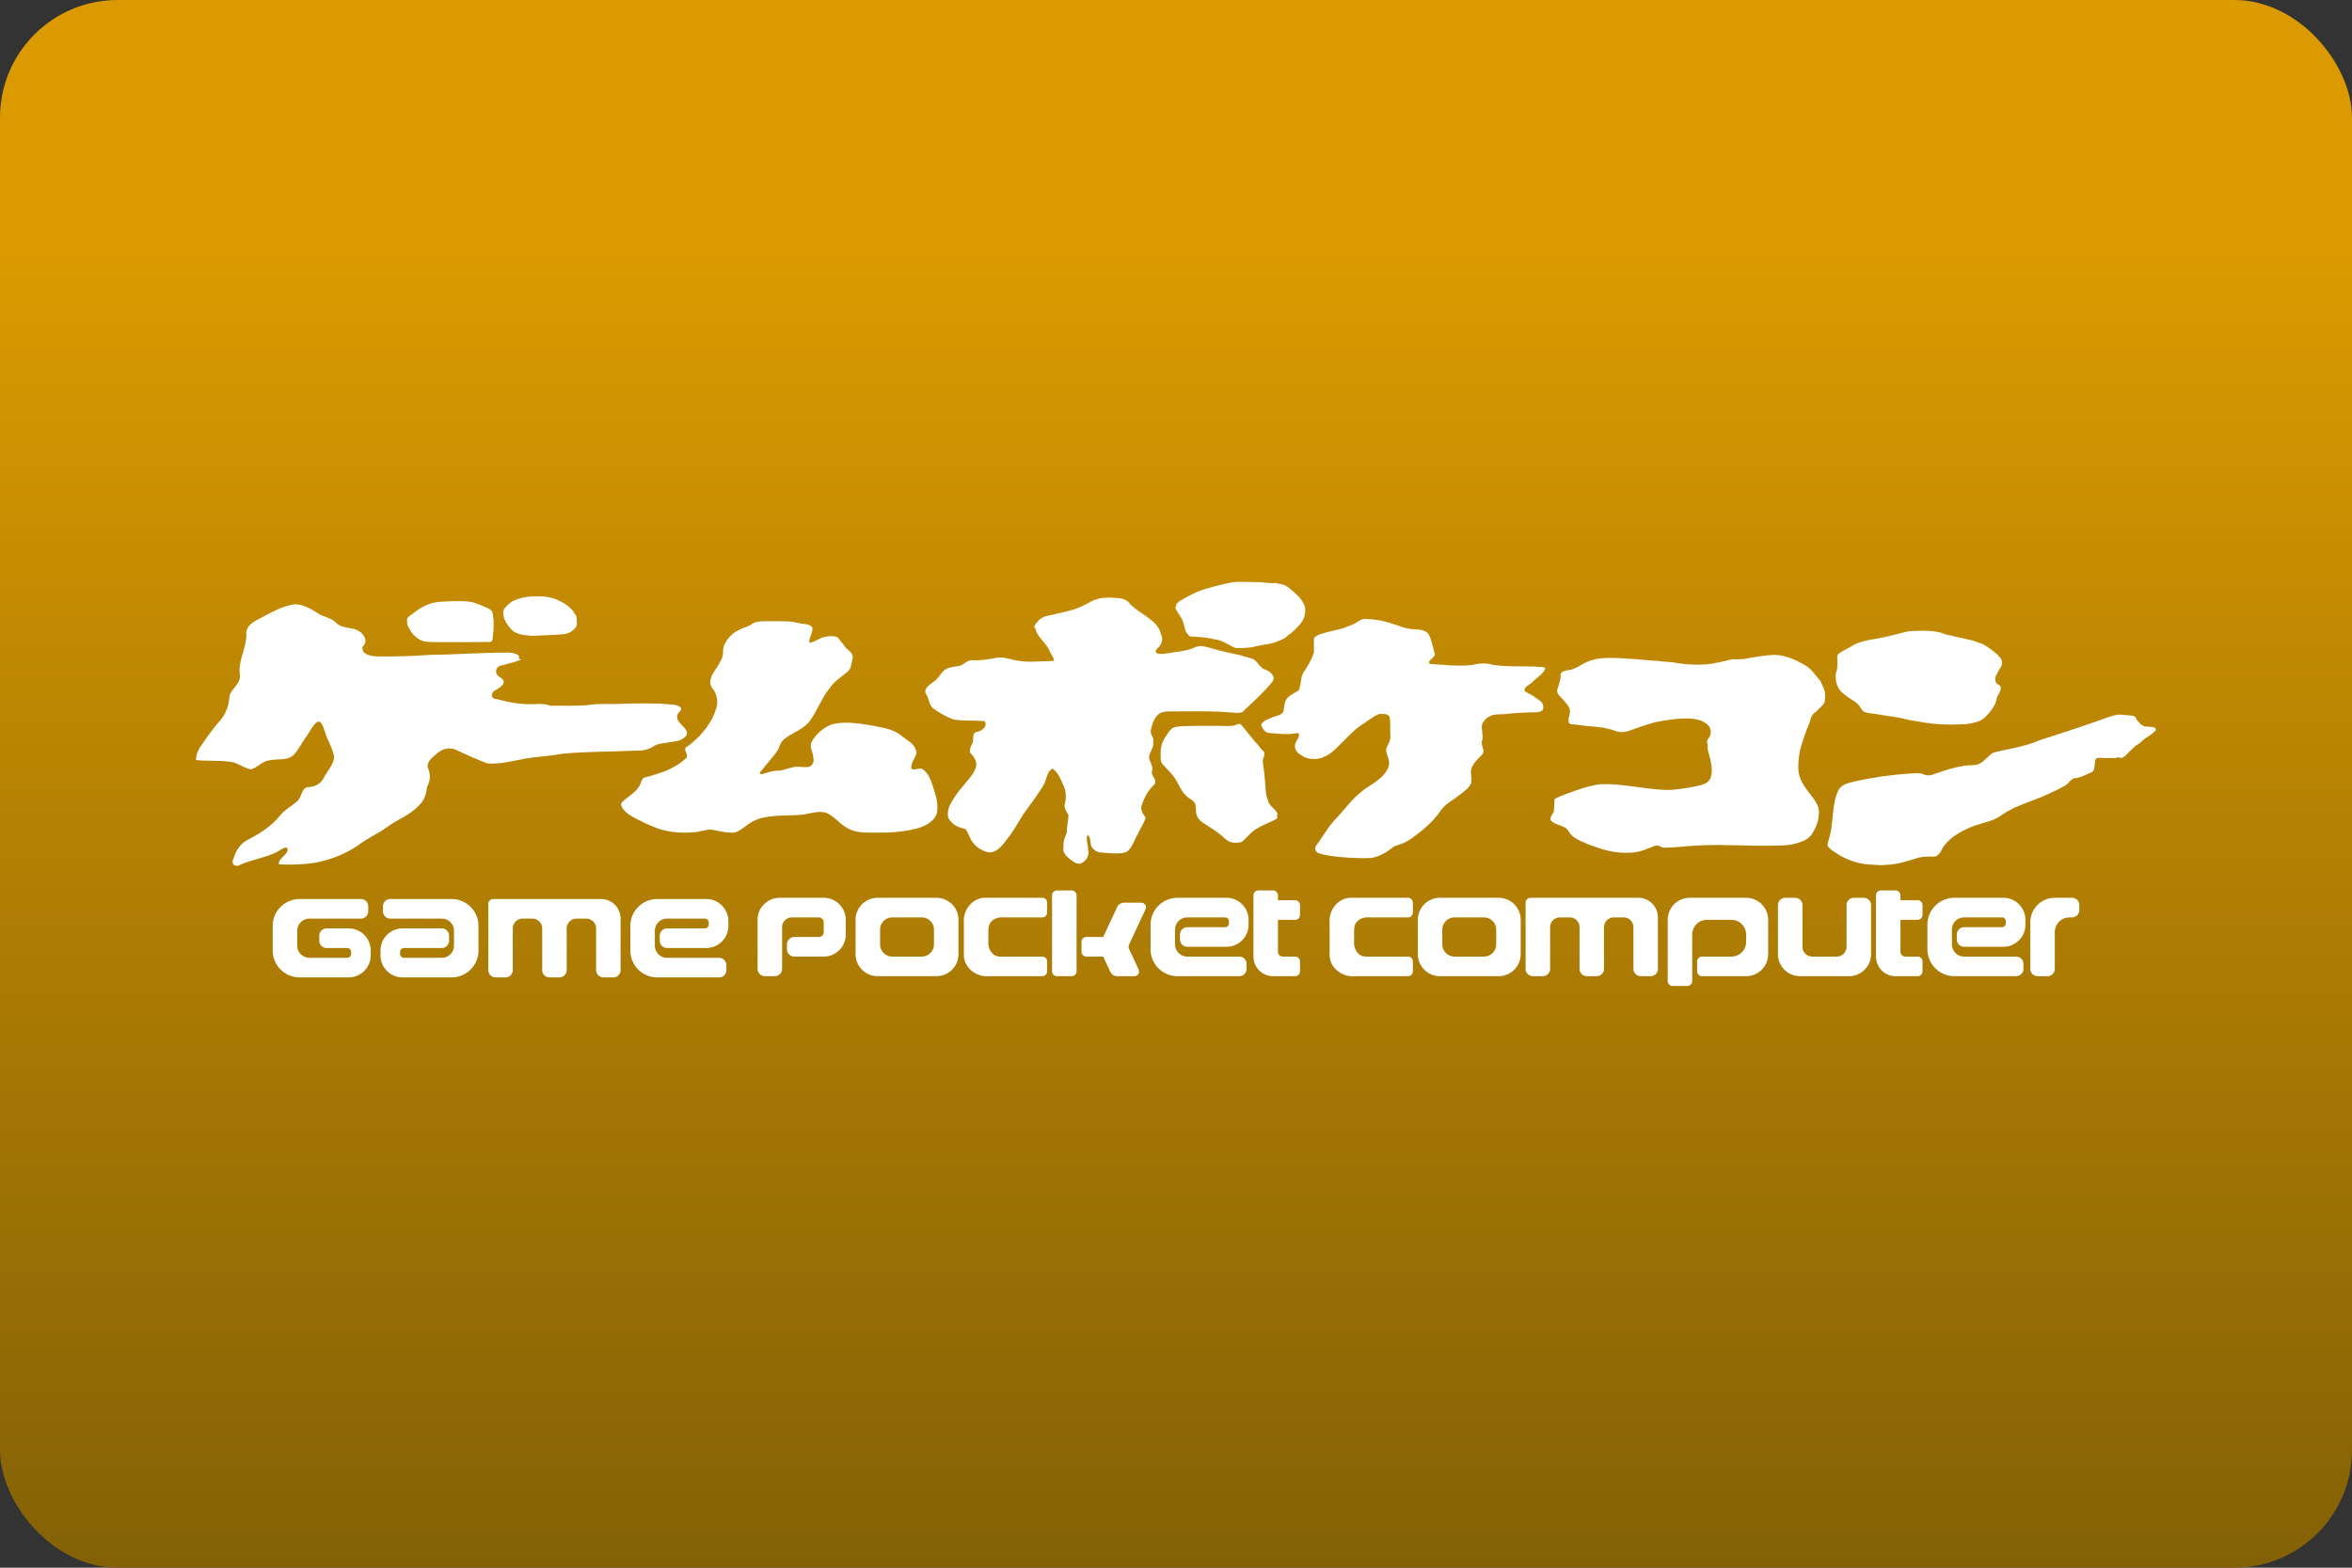 <svg width="480" height="320" version="1.1" viewBox="0 0 480 320" xml:space="preserve" xmlns="http://www.w3.org/2000/svg"><rect x="0" y="0" width="480" height="320" fill="#333333" stroke="none"/><defs><linearGradient id="a" x1="240" x2="240" y1="320" y2="50" gradientUnits="userSpaceOnUse"><stop stop-color="#846106" offset="0"/><stop stop-color="#db9a00" offset="1"/></linearGradient></defs><rect id="b" width="480" height="320" ry="24" fill="url(#a)"/><g transform="translate(0 -12.25)" fill="#fff"><g transform="translate(-4.583 191.5)"><path d="m162.7-52.45c-1.398 0.059-2.85-0.142-4.203 0.291-0.701 0.49-1.443 0.89-2.276 1.097-0.973 0.457-2.004 0.921-2.706 1.783-0.86 0.897-1.468 2.095-1.378 3.365-0.046 1.028-0.666 1.916-1.173 2.776-0.461 0.741-1.066 1.478-1.267 2.316-0.402 0.852-0.088 1.647 0.503 2.388 0.809 1.178 0.991 2.755 0.447 4.08-0.61 2.011-1.878 3.757-3.27 5.302-0.908 0.884-1.845 1.764-2.917 2.444-0.288 0.766 0.93 1.656-0.078 2.299-0.997 0.975-2.272 1.616-3.502 2.242-1.433 0.576-2.903 1.041-4.398 1.433-1.097 0.078-0.992 1.331-1.533 2.002-0.903 1.435-2.577 2.102-3.625 3.389 0.051 0.949 0.81 1.669 1.548 2.201 1.871 1.217 3.937 2.117 6.01 2.932 2.345 0.764 4.839 0.971 7.288 0.732 1.144-0.046 2.234-0.492 3.375-0.548 1.34 0.161 2.639 0.598 3.999 0.621 1.11 0.224 2.036-0.448 2.881-1.058 1.157-0.927 2.455-1.72 3.938-1.979 2.713-0.647 5.526-0.319 8.276-0.646 1.452-0.275 2.946-0.746 4.427-0.402 1.695 0.638 2.766 2.234 4.33 3.097 1.888 1.203 4.202 0.959 6.333 1.005 2.752 0.036 5.525-0.182 8.187-0.911 1.519-0.457 3.134-1.277 3.795-2.805 0.419-1.672 0.05-3.398-0.507-4.989-0.519-1.544-0.929-3.382-2.415-4.298-0.7-0.386-2.533 0.867-2.189-0.707 0.157-0.99 0.969-1.746 1.027-2.752-0.23-0.886-0.737-1.689-1.541-2.17-0.927-0.645-1.771-1.406-2.752-1.961-1.712-0.793-3.615-1.028-5.451-1.383-2.481-0.388-5.07-0.763-7.542-0.129-1.75 0.68-3.283 1.986-4.156 3.656-0.505 1.092 0.437 2.123 0.395 3.229 0.212 0.983-0.417 1.93-1.476 1.842-1.043 0.036-2.07-0.237-3.099 0.139-0.912 0.15-1.745 0.609-2.685 0.593-0.982-0.027-1.868 0.325-2.786 0.587-0.572 0.206-1.358 0.103-0.6-0.543 1.139-1.5 2.499-2.836 3.504-4.434 0.254-0.826 0.598-1.648 1.34-2.171 1.641-1.278 3.808-1.875 5.078-3.605 1.596-2.122 2.391-4.745 4.123-6.772 0.903-1.345 2.303-2.198 3.517-3.224 0.827-0.588 0.836-1.7 1.038-2.602 0.372-1.064-0.635-1.686-1.316-2.273-0.501-0.741-1.095-1.435-1.661-2.143-0.785-0.409-1.783-0.34-2.629-0.124-1.139 0.17-2.033 1.091-3.18 1.193-0.098-0.814 0.48-1.655 0.602-2.487 0.367-1.21-1.289-1.337-2.103-1.406-0.982-0.147-1.928-0.494-2.94-0.463-0.867-0.039-1.736-0.048-2.603-0.049z"/><path d="m257.5-31.48c-0.515 0.032-0.946 0.373-1.466 0.386-1.009 0.128-2.023-0.027-3.036-3e-3 -2.435-0.005-4.872-0.014-7.306 0.082-0.643 0.08-1.329 0.102-1.91 0.416-0.585 0.561-1.026 1.255-1.466 1.932-0.658 1.003-0.903 2.218-0.875 3.404 0.015 0.568-9e-3 1.156 0.176 1.701 0.696 0.923 1.605 1.664 2.307 2.585 0.868 1.041 1.311 2.348 2.1 3.439 0.467 0.589 1.011 1.138 1.681 1.492 0.416 0.31 0.859 0.718 0.872 1.276 0.104 0.667 0.033 1.366 0.255 2.011 0.296 0.716 0.89 1.257 1.548 1.641 1.264 0.851 2.608 1.6 3.73 2.644 0.519 0.466 1.045 0.985 1.752 1.136 0.604 0.207 1.25 0.09 1.869 0.037 0.413-0.057 0.645-0.478 0.957-0.717 0.668-0.623 1.253-1.347 2.007-1.872 0.661-0.355 1.291-0.766 1.982-1.066 0.732-0.343 1.49-0.633 2.195-1.032 0.3-0.096 0.532-0.411 0.345-0.604-0.268-0.199 0.239-0.226 0.071-0.513-0.098-0.503-0.548-0.826-0.872-1.19-0.287-0.299-0.62-0.588-0.785-0.969-0.191-0.164-0.266-0.429-0.28-0.668-0.18-0.333-0.221-0.739-0.359-1.098-0.137-1.201-0.204-2.41-0.317-3.613-0.062-0.83-0.167-1.655-0.305-2.476-0.016-0.424-0.157-0.882 7.2e-4 -1.289 0.223-0.311 0.189-0.723 0.25-1.077-6e-3 -0.448-0.48-0.604-0.706-0.929-0.208-0.341-0.496-0.63-0.745-0.946-0.695-0.789-1.397-1.573-2.032-2.413-0.466-0.558-0.874-1.175-1.405-1.673-0.069-0.047-0.157-0.038-0.235-0.035z"/><path d="m437-33.39c-1.564 0.171-3 0.886-4.489 1.353-3.785 1.378-7.643 2.536-11.46 3.816-1.058 0.356-2.054 0.869-3.155 1.092-2.022 0.585-4.105 0.91-6.145 1.414-0.881 0.166-1.322 0.965-2.021 1.451-0.633 0.732-1.529 1.201-2.51 1.201-2.488 0.035-4.898 0.775-7.228 1.586-0.956 0.35-2.08 0.812-3.034 0.194-0.942-0.282-1.958-0.064-2.928-0.055-3.549 0.245-7.081 0.755-10.56 1.513-1.314 0.345-2.935 0.516-3.677 1.817-1.335 2.734-1.006 5.862-1.654 8.767-0.147 0.863-0.487 1.684-0.618 2.548 0.476 0.872 1.503 1.345 2.302 1.913 1.929 1.143 4.103 1.873 6.349 1.999 1.154 0.073 2.303 0.204 3.458 0.065 2.246-0.083 4.388-0.822 6.515-1.468 0.992-0.24 2.013-0.239 3.024-0.203 1.009 0.009 1.448-0.947 1.821-1.716 1.29-2.066 3.506-3.325 5.689-4.259 1.559-0.673 3.24-0.984 4.819-1.595 0.912-0.451 1.768-1.023 2.603-1.59 0.597-0.288 1.133-0.561 1.718-0.904 0.992-0.359 1.949-0.822 2.951-1.168 2.461-0.9 4.873-1.945 7.166-3.218 0.791-0.38 1.212-1.453 2.084-1.58 0.714 0.017 1.468-0.375 2.176-0.627 0.623-0.407 1.817-0.504 1.769-1.474 0.305-0.664-0.166-2.151 0.958-2.031 0.494 0.018 1.285-0.017 1.498 0.056 0.745-0.123 1.749 0.158 2.532-0.22 0.649 0.567 1.484-0.355 1.931-0.845 0.632-0.657 1.014-0.929 1.615-1.534 0.787-0.334 1.306-1.105 2.043-1.548 0.723-0.398 1.379-0.931 1.969-1.486 0.267-0.984-1.294-0.658-1.903-0.832-0.943 0.035-1.42-0.793-1.97-1.403-0.204-0.961-1.146-0.797-1.912-0.888-0.569-0.104-1.155-0.121-1.731-0.14z"/><path d="m366.6-45.57c-1.693 0.066-3.372 0.347-5.04 0.632-1.105 0.289-2.256 0.296-3.386 0.25-1.239 0.229-2.443 0.625-3.694 0.795-0.867 0.254-1.794 0.223-2.69 0.311-1.689 0.029-3.386-0.077-5.055-0.335-1.163-0.284-2.383-0.187-3.561-0.394-1.603-0.152-3.223-0.2-4.816-0.415-0.743 0.012-1.628-0.085-2.425-0.149-2.463-0.069-5.071-0.325-7.386 0.708-1.296 0.499-2.37 1.536-3.794 1.689-0.706 0.151-1.88 0.231-1.667 1.262-0.058 0.92-0.406 1.779-0.668 2.649-0.273 0.948 0.703 1.566 1.222 2.201 0.597 0.675 1.34 1.419 1.376 2.371-0.055 0.692-0.475 1.362-0.277 2.036-0.087 0.783 1.341 0.49 1.891 0.687 1.71 0.255 3.444 0.301 5.153 0.559 0.922 0.18 1.84 0.396 2.712 0.743 0.878 0.258 1.811 0.192 2.659-0.158 1.707-0.577 3.401-1.203 5.138-1.683 2.216-0.427 4.46-0.825 6.724-0.783 1.55 0.024 3.248 0.332 4.334 1.536 0.552 0.834 0.471 2.009-0.257 2.715-0.33 0.551 0.081 1.004 0.016 1.32-0.162 0.675 0.154 1.228 0.322 1.996 0.371 1.474 0.77 3.093 0.253 4.58-0.46 1.189-1.853 1.436-2.952 1.681-1.649 0.341-3.32 0.603-4.999 0.744-2.275 0.082-4.535-0.238-6.782-0.551-2.591-0.337-5.2-0.721-7.82-0.597-2.266 0.282-4.427 1.082-6.567 1.845-0.91 0.343-1.822 0.689-2.687 1.138-0.141 0.859-0.065 1.737-0.179 2.594-0.297 0.637-1.18 1.483-0.328 2.085 0.95 0.746 2.324 0.715 3.147 1.645 0.411 0.736 0.965 1.389 1.723 1.79 1.488 0.886 3.156 1.419 4.786 1.98 1.921 0.635 3.939 1.007 5.967 0.894 1.342 0.027 2.646-0.319 3.876-0.833 0.797-0.198 1.729-0.984 2.519-0.447 0.69 0.481 1.627 0.163 2.418 0.213 1.889-0.112 3.769-0.357 5.663-0.417 5.194-0.27 10.39 0.209 15.59 0.038 1.475-0.031 2.973-0.054 4.383-0.545 1.097-0.289 2.194-0.772 2.869-1.73 0.665-1 1.198-2.116 1.371-3.313 0.188-1.021 0.214-2.143-0.388-3.043-0.679-1.308-1.782-2.318-2.504-3.598-0.675-0.961-1.119-2.077-1.185-3.256-0.078-1.364 0.091-2.74 0.358-4.077 0.519-1.92 1.174-3.807 1.963-5.633 0.14-0.81 0.48-1.624 1.201-2.082 0.617-0.585 1.251-1.162 1.776-1.833 0.14-0.756 0.263-1.589 0.08-2.342-0.203-0.749-0.556-1.461-0.894-2.153-1.022-1.175-1.883-2.565-3.303-3.315-1.88-1.092-3.98-2.003-6.179-2.006z"/><path d="m396.2-50.49c-1.013 0.024-2.038 0.031-3.022 0.307-1.939 0.492-3.873 1.023-5.851 1.338-1.425 0.251-2.885 0.478-4.2 1.111-0.414 0.213-0.8 0.477-1.215 0.699-0.748 0.428-1.583 0.744-2.205 1.358-0.231 0.352-0.22 0.751-0.146 1.068 3.8e-4 0.786 0.062 1.595-0.153 2.359-0.26 0.449-0.195 0.975-0.172 1.471 0.035 1.018 0.431 2.041 1.147 2.773 0.722 0.643 1.508 1.21 2.337 1.708 0.564 0.412 1.223 0.789 1.521 1.453 0.256 0.323 0.431 0.792 0.865 0.906 0.425 0.198 0.883 0.267 1.349 0.308 0.886 0.134 1.777 0.242 2.659 0.394 1.021 0.215 2.07 0.276 3.089 0.508 0.883 0.151 1.737 0.423 2.623 0.554 1.755 0.293 3.508 0.63 5.288 0.737 1.82 0.152 3.65 0.087 5.473 0.017 0.666-0.07 1.336-0.164 1.978-0.353 0.753-0.114 1.46-0.489 2.04-0.976 0.872-0.823 1.634-1.782 2.18-2.852 0.16-0.414 0.216-0.83 0.345-1.251 0.113-0.518 0.576-0.889 0.636-1.414 0.267-0.449 0.176-1.058-0.365-1.244-0.418-0.173-0.659-0.614-0.585-1.059-0.084-0.527 0.23-0.944 0.451-1.386 0.202-0.599 0.759-1.022 0.845-1.674 0.118-0.475 8e-3 -0.985-0.324-1.35-0.294-0.351-0.59-0.715-0.955-0.993-0.399-0.259-0.705-0.659-1.148-0.86-0.352-0.331-0.807-0.514-1.185-0.8-0.377-0.224-0.82-0.353-1.242-0.478-0.802-0.367-1.676-0.531-2.533-0.72-0.497-0.095-0.968-0.227-1.461-0.328-0.385-0.076-0.755-0.183-1.152-0.259-0.444-0.205-0.959-0.123-1.409-0.338-0.471-0.072-0.871-0.358-1.344-0.433-1.364-0.288-2.77-0.33-4.16-0.302z"/><path d="m283.3-52.9c-1.055-0.13-1.728 0.777-2.624 1.114-1.053 0.42-2.114 0.895-3.251 1.081-1.203 0.312-2.431 0.559-3.602 0.976-0.386 0.261-1.171 0.446-1.101 1.027 1e-5 0.872 0.049 1.752 0.019 2.62-0.484 1.547-1.369 2.932-2.249 4.276-0.535 1.079-0.357 2.352-0.838 3.449-0.76 0.543-1.663 0.865-2.318 1.556-0.643 0.708-0.658 1.795-0.803 2.714-0.298 0.803-1.295 0.892-2.003 1.15-0.922 0.44-2.138 0.661-2.602 1.683 0.401 0.815 0.786 1.614 1.84 1.638 1.85 0.137 3.738 0.399 5.574-0.01 0.933 0.177-0.225 1.612-0.414 2.152-0.288 0.997 0.293 1.873 1.158 2.331 1.139 0.875 2.683 1.013 4.035 0.643 1.285-0.412 2.408-1.192 3.327-2.17 1.259-1.211 2.453-2.491 3.748-3.663 0.7-0.58 1.505-1.094 2.278-1.63 0.824-0.557 1.633-1.187 2.561-1.546 0.754 0.015 1.74-0.173 2.153 0.634 0.204 1.191 0.069 2.418 0.13 3.623 0.193 1.019-0.431 1.837-0.799 2.711-0.214 1.037 0.545 1.89 0.553 2.9 0.104 1.064-0.648 1.959-1.267 2.742-0.82 0.825-1.775 1.47-2.756 2.087-1.807 1.137-3.355 2.627-4.702 4.275-1.446 1.754-3.15 3.303-4.34 5.257-0.646 0.886-1.179 1.846-1.878 2.691-0.254 0.408-0.167 1.381 0.727 1.53 1.499 0.509 3.104 0.61 4.669 0.785 1.943 0.154 3.9 0.251 5.847 0.159 1.765-0.257 3.34-1.242 4.69-2.356 0.262-0.129 1.575-0.506 2.174-0.796 1.272-0.6 2.34-1.543 3.457-2.382 1.51-1.267 2.969-2.644 4.022-4.325 1.013-1.305 2.541-2.043 3.81-3.062 0.844-0.691 1.867-1.32 2.301-2.361 0.238-1.193-0.452-2.529 0.349-3.597 0.457-0.91 1.259-1.53 1.922-2.271 0.688-0.889-0.421-1.883-0.035-2.847 0.286-1.027-0.147-2.058-0.04-3.087 0.24-1.002 1.159-1.732 2.091-2.052 0.869-0.293 1.825-0.122 2.727-0.248 1.875-0.213 3.762-0.31 5.651-0.347 0.991 0.016 2.367-0.044 1.997-1.398-0.061-0.814-0.877-1.094-1.516-1.587-0.669-0.602-1.584-0.836-2.263-1.417-0.09-0.953 1.399-1.323 1.893-2.068 0.863-0.744 1.872-1.395 2.361-2.468-0.315-0.531-1.384-0.231-1.988-0.41-2.922-0.102-5.87 0.099-8.769-0.354-1.014-0.344-2.107-0.328-3.156-0.183-1.867 0.481-3.824 0.351-5.732 0.288-1.295-0.156-2.604-0.149-3.898-0.287-0.783-0.504 0.919-1.274 1.006-1.905-0.346-1.285-0.601-2.611-1.113-3.842-0.472-1.088-1.788-1.292-2.845-1.295-1.157-0.064-2.312-0.267-3.382-0.722-1.508-0.459-2.987-1.064-4.573-1.205-0.727-0.155-1.478-0.177-2.214-0.201z"/><path d="m69.3-54.16c1.144 0.848 2.712 0.902 3.741 1.931 1.008 1.052 2.451 1.083 3.775 1.358 1.534 0.339 3.287 2.252 1.752 3.643-0.289 1.738 2.107 1.984 3.376 1.968 3.486 0.034 6.975-0.067 10.45-0.321 5.3-0.046 10.59-0.475 15.89-0.472 0.931-0.03 2.241 0.438 2.219 0.777-9e-3 0.093-0.202 0.567 0.486 0.654-1.149 0.486-2.446 0.734-3.661 1.136-1.704 0.056-2.073 1.814-0.553 2.554 1.378 0.993 0.094 1.84-0.869 2.456-1.224 0.427-1.333 1.967 0.16 1.93 2.538 0.727 5.167 1.169 7.814 1.012 1.031-0.092 2.06-0.026 3.035 0.336 2.712-0.046 5.44 0.137 8.137-0.186 2.219-0.319 4.481-0.082 6.717-0.203 3.203-0.108 6.422-0.164 9.616 0.121 1.051-0.003 3.211 0.505 1.666 1.735-1.012 1.489 0.881 2.383 1.517 3.461 0.823 1.201-0.887 2.147-1.915 2.288-1.399 0.307-2.876 0.358-4.249 0.794-1.115 0.811-2.43 1.218-3.812 1.146-5.047 0.253-10.12 0.169-15.15 0.636-2.505 0.481-5.066 0.574-7.576 0.991-2.576 0.466-5.166 1.2-7.809 1.001-2.045-0.776-4.057-1.669-6.043-2.598-1.348-0.779-2.992-0.524-4.153 0.485-0.861 0.743-2.166 1.619-1.986 2.894 0.611 1.358 0.577 2.693-0.135 3.994-0.154 1.364-0.511 2.723-1.566 3.687-1.771 2.023-4.406 2.914-6.527 4.489-1.938 1.411-4.176 2.336-6.063 3.819-2.65 1.802-5.729 2.974-8.879 3.529-2.381 0.347-4.804 0.422-7.204 0.31-0.163-1.22 1.572-1.758 1.799-2.956-0.061-1.265-1.841 0.346-2.521 0.57-2.268 1.076-4.797 1.421-7.097 2.425-1.062 0.669-2.07-0.073-1.421-1.286 0.456-1.677 1.529-3.214 3.164-3.913 2.309-1.225 4.548-2.66 6.222-4.705 0.949-1.289 2.43-1.964 3.575-3.033 1.022-0.767 0.784-2.697 2.207-2.881 1.507-0.002 2.814-0.8 3.388-2.208 0.723-1.22 1.752-2.371 1.956-3.811-0.194-1.878-1.366-3.459-1.882-5.249-0.288-0.69-0.584-2.403-1.564-2.056-1.08 0.868-1.612 2.236-2.458 3.315-0.829 1.153-1.41 2.511-2.43 3.509-1.39 1.194-3.368 0.657-5.021 1.052-1.378 0.207-2.298 1.467-3.613 1.819-1.541-0.24-2.805-1.464-4.412-1.562-2.258-0.32-4.563-0.051-6.815-0.339 0.044-1.026 0.232-1.511 0.689-2.415 1.316-1.884 2.576-3.812 4.129-5.518 1.267-1.42 1.947-3.261 2.024-5.153 0.42-1.556 2.339-2.506 2.119-4.291-0.442-2.841 1.327-5.389 1.322-8.199-0.19-1.556 1.096-2.483 2.327-3.096 2.432-1.228 4.825-2.805 7.586-3.115 1.646 6e-3 3.181 0.865 4.524 1.743z"/><path d="m96.73-56.53c-1.126 0.044-2.26 0.071-3.373 0.25-1.251 0.228-2.421 0.775-3.453 1.51-0.455 0.29-0.89 0.605-1.308 0.945-0.414 0.292-1.006 0.611-0.933 1.206 0.034 0.446-0.025 0.948 0.24 1.312 0.264 0.435 0.463 0.908 0.791 1.299 0.745 0.914 1.792 1.7 3.014 1.743 0.627 0.083 1.259 0.088 1.892 0.086 3.584 0.01 7.173 0.023 10.75-0.028 0.635 0.123 0.802-0.455 0.778-0.964 0.235-1.519 0.293-3.075 0.057-4.598-0.045-0.553-0.389-1.046-0.901-1.263-0.987-0.473-2.013-0.866-3.043-1.234-1.157-0.315-2.361-0.263-3.548-0.277-0.322 5.81e-4 -0.644 0.006-0.966 0.013z"/><path d="m230.6-57.26c-1.364-0.011-2.706 0.362-3.86 1.082-1.333 0.7-2.702 1.35-4.191 1.644-1.486 0.425-3.009 0.691-4.507 1.056-1.093 0.27-1.933 1.218-2.452 2.166 0.44 0.163 0.356 1.181 0.758 1.492 0.67 1.187 1.852 2.12 2.433 3.414 0.168 0.602 1.191 1.691 0.752 2.072-2.644 8.8e-4 -5.323 0.424-7.934-0.178-1.342-0.34-2.744-0.762-4.128-0.377-1.528 0.291-3.076 0.493-4.638 0.415-1.109 0.024-1.734 1.209-2.876 1.213-1.018 0.159-2.226 0.251-2.931 1.096-0.721 0.76-1.19 1.756-2.174 2.235-0.65 0.566-1.89 1.36-1.265 2.356 0.667 0.94 0.501 2.323 1.583 3.01 1.186 0.909 2.545 1.611 3.935 2.156 2.107 0.386 4.272 0.174 6.397 0.345 0.803 1.072-0.692 2.171-1.754 2.258-0.941 0.419-0.251 1.872-0.911 2.642-0.287 0.615-0.555 1.51 0.047 1.902 0.636 0.694 1.191 1.748 0.833 2.735-0.499 1.376-1.567 2.448-2.461 3.577-1.173 1.327-2.24 2.771-2.976 4.385-0.306 0.966-0.51 2.199 0.328 2.967 0.73 0.926 1.876 1.307 2.967 1.564 0.733 0.791 0.868 2.025 1.628 2.846 0.795 1.004 2.001 1.737 3.262 1.941 1.747-0.002 2.774-1.622 3.75-2.837 1.204-1.535 2.13-3.255 3.161-4.902 1.498-2.069 3.074-4.098 4.346-6.317 0.473-1.049 0.534-2.411 1.632-3.061 1.25 0.78 1.703 2.301 2.316 3.561 0.476 1.118 0.552 2.324 0.242 3.491-0.274 1.026 0.339 1.702 0.733 2.476-0.059 1.206-0.365 2.381-0.364 3.603-0.449 0.944-0.771 1.922-0.649 2.957-0.25 0.768 0.338 1.568 0.922 2.089 0.837 0.562 1.789 1.671 2.883 1.044 0.995-0.547 1.472-1.586 1.208-2.695 0.019-0.979-0.516-2.178-0.101-3.026 0.886 0.719 0.233 2.199 1.202 2.943 0.792 0.89 2.139 0.669 3.211 0.824 1.162 0.029 2.383 0.168 3.498-0.224 1.229-0.86 1.579-2.428 2.312-3.664 0.521-1.128 1.237-2.167 1.628-3.346-0.544-0.757-1.231-1.769-0.724-2.768 0.501-1.515 1.306-2.937 2.499-4.013 0.707-1.073-0.776-1.705-0.487-2.742 0.298-1.041-0.451-1.818-0.617-2.773 0.066-1.114 1.059-1.979 0.867-3.154 0.228-1.043-0.699-1.422-0.465-2.473 0.239-1.299 0.746-2.737 1.907-3.481 1.322-0.461 2.771-0.243 4.15-0.318 3.305-0.003 6.615-0.068 9.912 0.211 1.089-0.044 2.442 0.545 3.195-0.554 1.959-1.829 3.965-3.636 5.645-5.732 0.82-1.155-0.729-2.278-1.754-2.537-0.598-0.311-1.005-0.952-1.487-1.456-0.691-0.908-1.972-0.867-2.952-1.286-2.175-0.537-4.39-0.911-6.528-1.595-1.044-0.274-2.202-0.618-3.218-0.059-1.833 0.785-3.861 0.86-5.801 1.21-0.787 0.152-2.906 0.222-1.774-1.042 0.896-0.728 1.324-1.887 0.723-2.948-0.282-1.629-1.693-2.653-2.93-3.575-1.314-0.95-2.771-1.756-3.79-3.053-1.004-0.808-2.383-0.69-3.593-0.803-0.189-9.26e-4 -0.391 7.35e-4 -0.568 0.01z"/><path d="m114.4-57.53c-1.667-0.005-3.387 0.135-4.909 0.871-0.791 0.301-1.346 0.967-1.913 1.563-0.369 0.378-0.297 0.963-0.255 1.445 0.182 1.035 0.807 1.931 1.463 2.726 0.604 0.745 1.561 1.074 2.471 1.259 0.651 0.112 1.314 0.155 1.97 0.203 1.676-0.041 3.347-0.183 5.023-0.223 0.66-0.029 1.32-0.104 1.969-0.223 0.832-0.246 1.579-0.811 2.025-1.557 0.136-0.323 0.041-0.666 0.044-1.058 0.02-0.489 7e-3 -1.065-0.405-1.403-0.183-0.535-0.657-0.907-1.037-1.304-0.8-0.776-1.822-1.267-2.836-1.699-0.85-0.349-1.76-0.518-2.676-0.566-0.311-0.02-0.622-0.033-0.933-0.035z"/><path d="m257.5-60.48c-1.611-0.019-3.161 0.467-4.71 0.842-1.437 0.368-2.893 0.711-4.236 1.356-0.799 0.359-1.551 0.811-2.336 1.199-0.354 0.188-0.678 0.425-1.023 0.628-0.247 0.2-0.52 0.42-0.624 0.73 0.295 0.262-0.287 0.316-0.08 0.596 0.238 0.767 0.811 1.362 1.19 2.057 0.466 0.742 0.565 1.625 0.815 2.447 0.146 0.468 0.472 0.863 0.816 1.201 0.348 0.166 0.762 0.102 1.139 0.137 1.085 0.05 2.168 0.164 3.236 0.367 0.416 0.074 0.818 0.214 1.242 0.245 1.388 0.26 2.502 1.198 3.806 1.68 0.769 0.062 1.544 0.008 2.313-0.034 0.43-0.051 0.861-0.1 1.293-0.115 0.258-0.19 0.61-0.201 0.926-0.261 0.704-0.177 1.421-0.286 2.141-0.375 0.883-0.152 1.731-0.463 2.55-0.82 0.307-0.172 0.66-0.244 0.929-0.484 0.35-0.221 0.587-0.585 0.965-0.764 0.724-0.572 1.362-1.248 1.99-1.922 0.495-0.561 0.887-1.232 1.02-1.976 0.124-0.714 0.211-1.522-0.19-2.168-0.146-0.304-0.291-0.626-0.521-0.882-0.226-0.397-0.592-0.7-0.905-1.03-0.569-0.571-1.215-1.057-1.816-1.592-0.349-0.262-0.758-0.425-1.172-0.552-0.354-0.135-0.76-0.066-1.113-0.223-0.2-0.115-0.362-0.116-0.562-0.017-0.933-0.024-1.866-0.091-2.794-0.201-1.429-0.042-2.863-0.069-4.29-0.069z"/></g><g transform="translate(2.543 12.71)"><g transform="translate(0 .25)"><path d="m53.11 188.3v5a5.5 5.5 45 0 0 5.5 5.5h10a4.5 4.5 135 0 0 4.5-4.5v-1a4.5 4.5 45 0 0-4.5-4.5h-4.5a1.5 1.5 135 0 0-1.5 1.5v1a1.5 1.5 45 0 0 1.5 1.5h4.2a0.8 0.8 45 0 1 0.8 0.8v0.4a0.8 0.8 135 0 1-0.8 0.8h-7.7a2.5 2.5 45 0 1-2.5-2.5v-3a2.5 2.5 135 0 1 2.5-2.5h10.5a1.5 1.5 135 0 0 1.5-1.5v-1a1.5 1.5 45 0 0-1.5-1.5h-12.5a5.5 5.5 135 0 0-5.5 5.5z"/><path d="m95.11 188.3v5a5.5 5.5 135 0 1-5.5 5.5h-10a4.5 4.5 45 0 1-4.5-4.5v-1a4.5 4.5 135 0 1 4.5-4.5h8a1.5 1.5 45 0 1 1.5 1.5v1a1.5 1.5 135 0 1-1.5 1.5h-7.699a0.8 0.8 135 0 0-0.8 0.8v0.4a0.8 0.8 45 0 0 0.8 0.8h7.7a2.5 2.5 135 0 0 2.5-2.5v-3a2.5 2.5 45 0 0-2.5-2.5h-10.5a1.5 1.5 45 0 1-1.5-1.5v-1a1.5 1.5 135 0 1 1.5-1.5h12.5a5.5 5.5 45 0 1 5.5 5.5z"/><path d="m97.11 183.8v13.5a1.5 1.5 45 0 0 1.5 1.5h2a1.5 1.5 135 0 0 1.5-1.5v-8.5a2 2 135 0 1 2-2h2a2 2 45 0 1 2 2v8.5a1.5 1.5 45 0 0 1.5 1.5h2a1.5 1.5 135 0 0 1.5-1.5v-8.5a2 2 135 0 1 2-2h2a2 2 45 0 1 2 2v8.5a1.5 1.5 45 0 0 1.5 1.5h2a1.5 1.5 135 0 0 1.5-1.5v-10.5a4 4 45 0 0-4-4h-22a1 1 135 0 0-1 1z"/><path d="m126.1 193.3v-5a5.5 5.5 135 0 1 5.5-5.5h10a4.5 4.5 45 0 1 4.5 4.5v1a4.5 4.5 135 0 1-4.5 4.5h-8a1.5 1.5 45 0 1-1.5-1.5v-1a1.5 1.5 135 0 1 1.5-1.5h7.699a0.8 0.8 135 0 0 0.8-0.8v-0.4a0.8 0.8 45 0 0-0.8-0.8h-7.7a2.5 2.5 135 0 0-2.5 2.5v3a2.5 2.5 45 0 0 2.5 2.5h10.6a1.5 1.5 45 0 1 1.5 1.5v1a1.5 1.5 135 0 1-1.5 1.5h-12.6a5.5 5.5 45 0 1-5.5-5.5z"/></g><g transform="translate(-.135)"><path d="m152.2 187.3v10a1.5 1.5 45 0 0 1.5 1.5h2a1.5 1.5 135 0 0 1.5-1.5v-8.5a2 2 135 0 1 2-2h5.5a1 1 45 0 1 1 1v2a1 1 135 0 1-1 1h-5a1.5 1.5 135 0 0-1.5 1.5v1a1.5 1.5 45 0 0 1.5 1.5h6a4.5 4.5 135 0 0 4.5-4.5v-3a4.5 4.5 45 0 0-4.5-4.5h-9a4.5 4.5 135 0 0-4.5 4.5z"/><path d="m172.2 187.3v7a4.5 4.5 45 0 0 4.5 4.5h12a4.5 4.5 135 0 0 4.5-4.5v-7a4.5 4.5 45 0 0-4.5-4.5h-12a4.5 4.5 135 0 0-4.5 4.5zm7.5-0.5h6a2.5 2.5 45 0 1 2.5 2.5v3a2.5 2.5 135 0 1-2.5 2.5h-6a2.5 2.5 45 0 1-2.5-2.5v-3a2.5 2.5 135 0 1 2.5-2.5z"/><path d="m198.8 182.8c-2.727-0.096-4.746 2.53-4.5 5.107v6.393c-0.096 2.727 2.53 4.746 5.107 4.5h10.89a1 1 135 0 0 1-1v-2a1 1 45 0 0-1-1h-8.5c-1.72 0.063-2.655-1.64-2.5-3.154 0.034-1.04-0.094-2.093 0.122-3.119 0.377-1.371 1.818-1.817 3.078-1.727h7.8a1 1 135 0 0 1-1v-2a1 1 45 0 0-1-1z"/><path d="m213.3 181.3a1 1 0 0 0-1 1v15.5a1 1 0 0 0 1 1h3a1 1 0 0 0 1-1v-15.5a1 1 0 0 0-1-1zm13.7 2.5a1.57 1.57 0 0 0-1.422 0.906l-2.842 6.094h-3.432a1 1 0 0 0-1 1v2a1 1 0 0 0 1 1h3.432l1.443 3.094a1.57 1.57 0 0 0 1.422 0.906h3.5a0.956 0.956 0 0 0 0.867-1.359l-1.951-4.188a1.073 1.073 0 0 1 0-0.906l3.35-7.188a0.956 0.956 0 0 0-0.867-1.359z"/><path d="m232.4 193.3v-5a5.5 5.5 135 0 1 5.5-5.5h10a4.5 4.5 45 0 1 4.5 4.5v1a4.5 4.5 135 0 1-4.5 4.5h-8a1.5 1.5 45 0 1-1.5-1.5v-1a1.5 1.5 135 0 1 1.5-1.5h7.699a0.8 0.8 135 0 0 0.8-0.8v-0.4a0.8 0.8 45 0 0-0.8-0.8h-7.7a2.5 2.5 135 0 0-2.5 2.5v3a2.5 2.5 45 0 0 2.5 2.5h10.6a1.5 1.5 45 0 1 1.5 1.5v1a1.5 1.5 135 0 1-1.5 1.5h-12.6a5.5 5.5 45 0 1-5.5-5.5z"/><path d="m253.4 182.3v12.5a4 4 45 0 0 4 4h4.5a1 1 135 0 0 1-1v-2a1 1 45 0 0-1-1h-2.5a1 1 45 0 1-1-1v-6.5h3.5a1 1 135 0 0 1-1v-2a1 1 45 0 0-1-1h-3.5v-1a1 1 45 0 0-1-1h-3a1 1 135 0 0-1 1z"/></g><g transform="translate(-1.193)"><path d="m274.5 182.8c-2.727-0.096-4.746 2.53-4.5 5.107v6.393c-0.096 2.727 2.53 4.746 5.107 4.5h10.89a1 1 135 0 0 1-1v-2a1 1 45 0 0-1-1h-8.5c-1.72 0.063-2.655-1.64-2.5-3.154 0.034-1.04-0.094-2.093 0.122-3.119 0.377-1.371 1.818-1.817 3.078-1.727h7.8a1 1 135 0 0 1-1v-2a1 1 45 0 0-1-1z"/><path d="m288 187.3v7a4.5 4.5 45 0 0 4.5 4.5h12a4.5 4.5 135 0 0 4.5-4.5v-7a4.5 4.5 45 0 0-4.5-4.5h-12a4.5 4.5 135 0 0-4.5 4.5zm7.5-0.5h6a2.5 2.5 45 0 1 2.5 2.5v3a2.5 2.5 135 0 1-2.5 2.5h-6a2.5 2.5 45 0 1-2.5-2.5v-3a2.5 2.5 135 0 1 2.5-2.5z"/><path d="m310 183.8v13.5a1.5 1.5 45 0 0 1.5 1.5h2a1.5 1.5 135 0 0 1.5-1.5v-8.5a2 2 135 0 1 2-2h2a2 2 45 0 1 2 2v8.5a1.5 1.5 45 0 0 1.5 1.5h2a1.5 1.5 135 0 0 1.5-1.5v-8.5a2 2 135 0 1 2-2h2a2 2 45 0 1 2 2v8.5a1.5 1.5 45 0 0 1.5 1.5h2a1.5 1.5 135 0 0 1.5-1.5v-10.5a4 4 45 0 0-4-4h-22a1 1 135 0 0-1 1z"/><path d="m339 187.3v12.5a1 1 45 0 0 1 1h3a1 1 135 0 0 1-1v-9.5a3 3 135 0 1 3-3h5a3 3 45 0 1 3 3v1.5a3 3 135 0 1-3 3h-6a1 1 135 0 0-1 1v2a1 1 45 0 0 1 1h9a4.5 4.5 135 0 0 4.5-4.5v-7a4.5 4.5 45 0 0-4.5-4.5h-11.5a4.5 4.5 135 0 0-4.5 4.5z"/><path d="m392 193.3v-5a5.5 5.5 135 0 1 5.5-5.5h10a4.5 4.5 45 0 1 4.5 4.5v1a4.5 4.5 135 0 1-4.5 4.5h-8a1.5 1.5 45 0 1-1.5-1.5v-1a1.5 1.5 135 0 1 1.5-1.5h7.699a0.8 0.8 135 0 0 0.8-0.8v-0.4a0.8 0.8 45 0 0-0.8-0.8h-7.7a2.5 2.5 135 0 0-2.5 2.5v3a2.5 2.5 45 0 0 2.5 2.5h10.6a1.5 1.5 45 0 1 1.5 1.5v1a1.5 1.5 135 0 1-1.5 1.5h-12.6a5.5 5.5 45 0 1-5.5-5.5z"/><path d="m381.5 182.3v12.5a4 4 45 0 0 4 4h4.5a1 1 135 0 0 1-1v-2a1 1 45 0 0-1-1h-2.5a1 1 45 0 1-1-1v-6.5h3.5a1 1 135 0 0 1-1v-2a1 1 45 0 0-1-1h-3.5v-1a1 1 45 0 0-1-1h-3a1 1 135 0 0-1 1z"/><path d="m361.5 184.3v10a4.5 4.5 45 0 0 4.5 4.5h10a4.5 4.5 135 0 0 4.5-4.5v-10a1.5 1.5 45 0 0-1.5-1.5h-2a1.5 1.5 135 0 0-1.5 1.5v8.5a2 2 135 0 1-2 2h-5a2 2 45 0 1-2-2v-8.5a1.5 1.5 45 0 0-1.5-1.5h-2a1.5 1.5 135 0 0-1.5 1.5z"/><path d="m413 187.8v9.5a1.5 1.5 45 0 0 1.5 1.5h2a1.5 1.5 135 0 0 1.5-1.5v-7.5a3 3 135 0 1 3-3h0.5a1.5 1.5 135 0 0 1.5-1.5v-1a1.5 1.5 45 0 0-1.5-1.5h-3.5a5 5 135 0 0-5 5z"/></g></g></g></svg>

